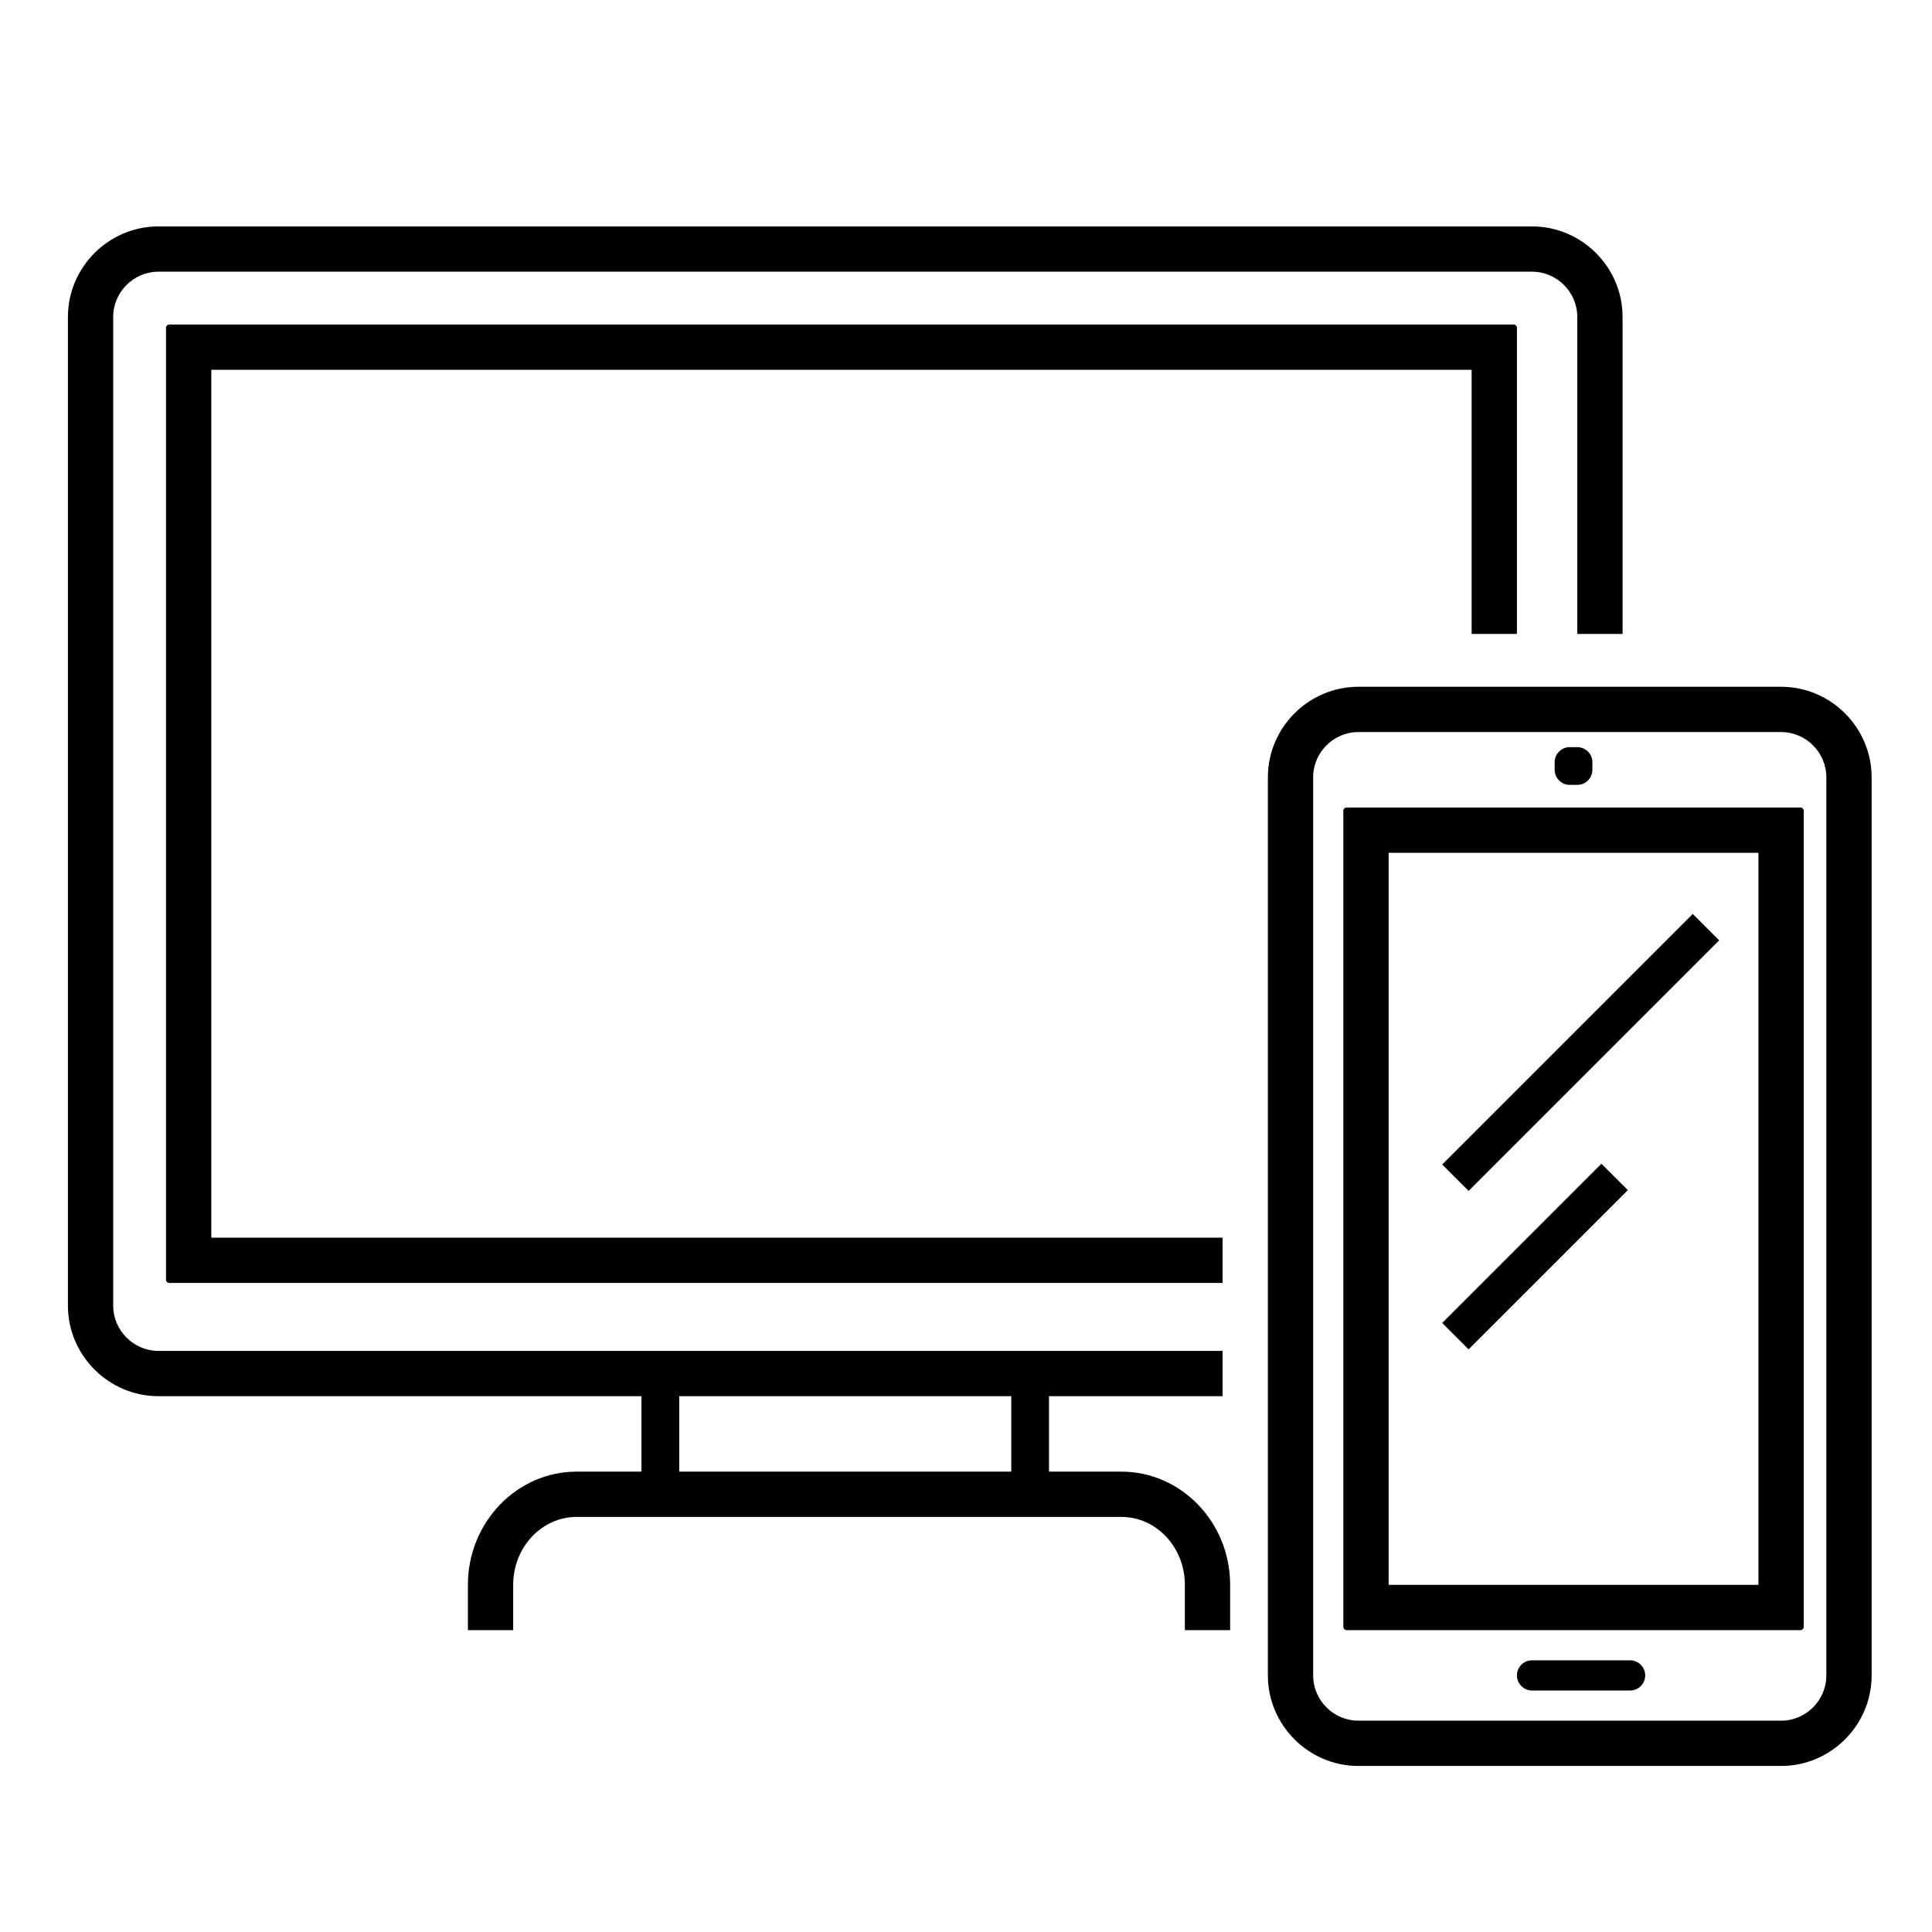 <svg xmlns="http://www.w3.org/2000/svg" viewBox="0 0 256 256"><path fill="currentColor" d="M162 170H22.4c-0.2 0-0.4-0.2-0.4-0.4V43.4c0-0.2 0.2-0.4 0.4-0.4h178.2c0.2 0 0.4 0.2 0.4 0.4V84h-6V49H28v115h134V170zM162 179H21c-3.3 0-6-2.7-6-6V42c0-3.3 2.7-6 6-6h182c3.3 0 6 2.7 6 6v42h6V42c0-6.6-5.4-12-12-12H21c-6.6 0-12 5.4-12 12v131c0 6.6 5.4 12 12 12h141V179zM236 97h-56c-3.3 0-6 2.7-6 6v119c0 3.3 2.7 6 6 6h56c3.3 0 6-2.7 6-6V103C242 99.7 239.3 97 236 97M236 91c6.6 0 12 5.4 12 12v119c0 6.6-5.4 12-12 12h-56c-6.6 0-12-5.4-12-12V103c0-6.6 5.4-12 12-12H236L236 91zM233 113h-49v97h49V113M238.6 107c0.2 0 0.4 0.2 0.4 0.4v108.2c0 0.2-0.2 0.4-0.4 0.4h-60.2c-0.2 0-0.4-0.2-0.4-0.4V107.4c0-0.2 0.2-0.4 0.4-0.4H238.6L238.6 107zM218 222L218 222c0-1.1-0.9-2-2-2h-13c-1.1 0-2 0.9-2 2l0 0c0 1.1 0.9 2 2 2h13C217.1 224 218 223.1 218 222zM211 102v-1c0-1.1-0.9-2-2-2h-1c-1.1 0-2 0.9-2 2v1c0 1.1 0.9 2 2 2h1C210.1 104 211 103.1 211 102zM224.3 121.1l-33.2 33.2 3.5 3.5 33.2-33.2L224.3 121.1zM212.2 154.2l-21.1 21.1 3.5 3.5 21.1-21.1L212.2 154.2zM163 210c0-8.3-6.5-15-14.4-15H76.4c-7.9 0-14.4 6.7-14.4 15v6h6v-6c0-5 3.8-9 8.4-9h72.2c4.6 0 8.4 4 8.4 9v6h6V210zM90 185h-5v11h5V185zM139 185h-5v11h5V185z"/></svg>
